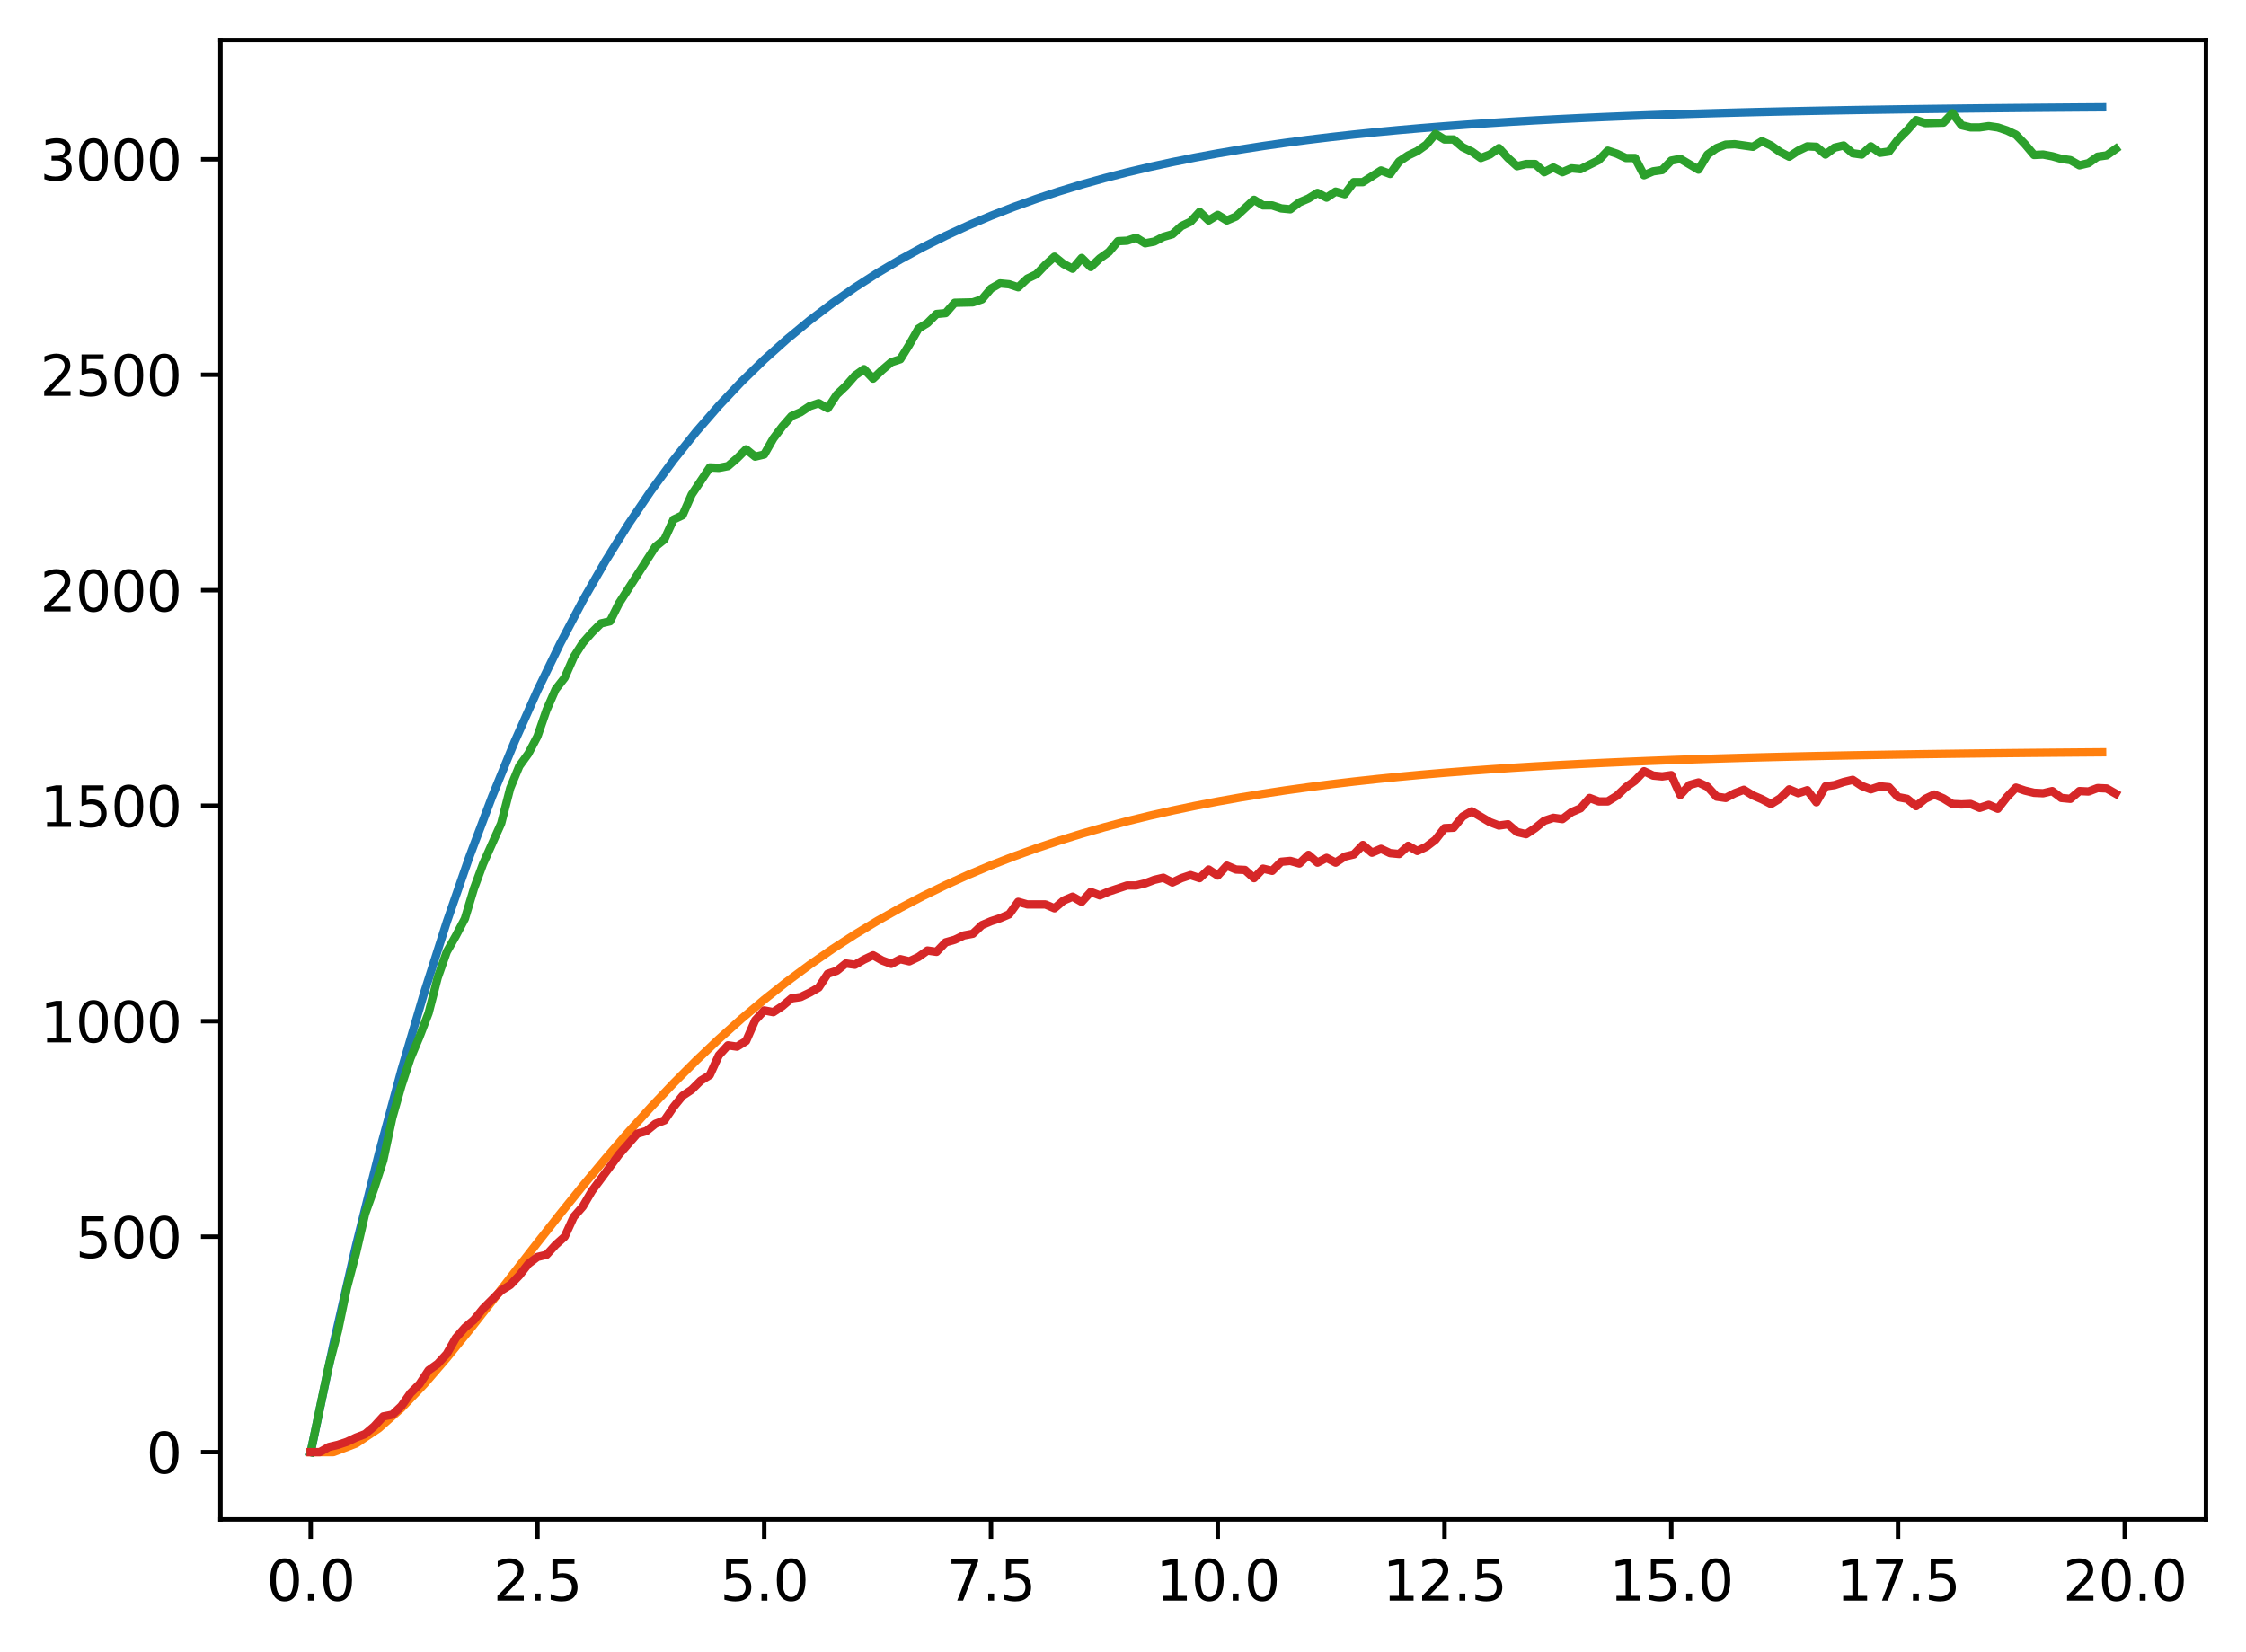 <?xml version="1.0" encoding="utf-8" standalone="no"?>
<!DOCTYPE svg PUBLIC "-//W3C//DTD SVG 1.1//EN"
  "http://www.w3.org/Graphics/SVG/1.1/DTD/svg11.dtd">
<svg xmlns:xlink="http://www.w3.org/1999/xlink" width="403.97pt" height="297.19pt" viewBox="0 0 403.97 297.19" xmlns="http://www.w3.org/2000/svg" version="1.1">
 <defs>
  <style type="text/css">*{stroke-linejoin: round; stroke-linecap: butt}</style>
 </defs>
 <g id="figure_1">
  <g id="patch_1">
   <path d="M 0 297.19 
L 403.97 297.19 
L 403.97 0 
L 0 0 
z
" style="fill: #ffffff"/>
  </g>
  <g id="axes_1">
   <g id="patch_2">
    <path d="M 39.65 273.312 
L 396.77 273.312 
L 396.77 7.2 
L 39.65 7.2 
z
" style="fill: #ffffff"/>
   </g>
   <g id="matplotlib.axis_1">
    <g id="xtick_1">
     <g id="line2d_1">
      <defs>
       <path id="m28a4685946" d="M 0 0 
L 0 3.5 
" style="stroke: #000000; stroke-width: 0.8"/>
      </defs>
      <g>
       <use xlink:href="#m28a4685946" x="55.883" y="273.312" style="stroke: #000000; stroke-width: 0.8"/>
      </g>
     </g>
     <g id="text_1">
      <!-- 0.0 -->
      <g transform="translate(47.931 287.91) scale(0.1 -0.1)">
       <defs>
        <path id="DejaVuSans-30" d="M 2034 4250 
Q 1547 4250 1301 3770 
Q 1056 3291 1056 2328 
Q 1056 1369 1301 889 
Q 1547 409 2034 409 
Q 2525 409 2770 889 
Q 3016 1369 3016 2328 
Q 3016 3291 2770 3770 
Q 2525 4250 2034 4250 
z
M 2034 4750 
Q 2819 4750 3233 4129 
Q 3647 3509 3647 2328 
Q 3647 1150 3233 529 
Q 2819 -91 2034 -91 
Q 1250 -91 836 529 
Q 422 1150 422 2328 
Q 422 3509 836 4129 
Q 1250 4750 2034 4750 
z
" transform="scale(0.016)"/>
        <path id="DejaVuSans-2e" d="M 684 794 
L 1344 794 
L 1344 0 
L 684 0 
L 684 794 
z
" transform="scale(0.016)"/>
       </defs>
       <use xlink:href="#DejaVuSans-30"/>
       <use xlink:href="#DejaVuSans-2e" x="63.623"/>
       <use xlink:href="#DejaVuSans-30" x="95.41"/>
      </g>
     </g>
    </g>
    <g id="xtick_2">
     <g id="line2d_2">
      <g>
       <use xlink:href="#m28a4685946" x="96.668" y="273.312" style="stroke: #000000; stroke-width: 0.8"/>
      </g>
     </g>
     <g id="text_2">
      <!-- 2.5 -->
      <g transform="translate(88.717 287.91) scale(0.1 -0.1)">
       <defs>
        <path id="DejaVuSans-32" d="M 1228 531 
L 3431 531 
L 3431 0 
L 469 0 
L 469 531 
Q 828 903 1448 1529 
Q 2069 2156 2228 2338 
Q 2531 2678 2651 2914 
Q 2772 3150 2772 3378 
Q 2772 3750 2511 3984 
Q 2250 4219 1831 4219 
Q 1534 4219 1204 4116 
Q 875 4013 500 3803 
L 500 4441 
Q 881 4594 1212 4672 
Q 1544 4750 1819 4750 
Q 2544 4750 2975 4387 
Q 3406 4025 3406 3419 
Q 3406 3131 3298 2873 
Q 3191 2616 2906 2266 
Q 2828 2175 2409 1742 
Q 1991 1309 1228 531 
z
" transform="scale(0.016)"/>
        <path id="DejaVuSans-35" d="M 691 4666 
L 3169 4666 
L 3169 4134 
L 1269 4134 
L 1269 2991 
Q 1406 3038 1543 3061 
Q 1681 3084 1819 3084 
Q 2600 3084 3056 2656 
Q 3513 2228 3513 1497 
Q 3513 744 3044 326 
Q 2575 -91 1722 -91 
Q 1428 -91 1123 -41 
Q 819 9 494 109 
L 494 744 
Q 775 591 1075 516 
Q 1375 441 1709 441 
Q 2250 441 2565 725 
Q 2881 1009 2881 1497 
Q 2881 1984 2565 2268 
Q 2250 2553 1709 2553 
Q 1456 2553 1204 2497 
Q 953 2441 691 2322 
L 691 4666 
z
" transform="scale(0.016)"/>
       </defs>
       <use xlink:href="#DejaVuSans-32"/>
       <use xlink:href="#DejaVuSans-2e" x="63.623"/>
       <use xlink:href="#DejaVuSans-35" x="95.41"/>
      </g>
     </g>
    </g>
    <g id="xtick_3">
     <g id="line2d_3">
      <g>
       <use xlink:href="#m28a4685946" x="137.454" y="273.312" style="stroke: #000000; stroke-width: 0.8"/>
      </g>
     </g>
     <g id="text_3">
      <!-- 5.0 -->
      <g transform="translate(129.503 287.91) scale(0.1 -0.1)">
       <use xlink:href="#DejaVuSans-35"/>
       <use xlink:href="#DejaVuSans-2e" x="63.623"/>
       <use xlink:href="#DejaVuSans-30" x="95.41"/>
      </g>
     </g>
    </g>
    <g id="xtick_4">
     <g id="line2d_4">
      <g>
       <use xlink:href="#m28a4685946" x="178.24" y="273.312" style="stroke: #000000; stroke-width: 0.8"/>
      </g>
     </g>
     <g id="text_4">
      <!-- 7.5 -->
      <g transform="translate(170.288 287.91) scale(0.1 -0.1)">
       <defs>
        <path id="DejaVuSans-37" d="M 525 4666 
L 3525 4666 
L 3525 4397 
L 1831 0 
L 1172 0 
L 2766 4134 
L 525 4134 
L 525 4666 
z
" transform="scale(0.016)"/>
       </defs>
       <use xlink:href="#DejaVuSans-37"/>
       <use xlink:href="#DejaVuSans-2e" x="63.623"/>
       <use xlink:href="#DejaVuSans-35" x="95.41"/>
      </g>
     </g>
    </g>
    <g id="xtick_5">
     <g id="line2d_5">
      <g>
       <use xlink:href="#m28a4685946" x="219.026" y="273.312" style="stroke: #000000; stroke-width: 0.8"/>
      </g>
     </g>
     <g id="text_5">
      <!-- 10.0 -->
      <g transform="translate(207.893 287.91) scale(0.1 -0.1)">
       <defs>
        <path id="DejaVuSans-31" d="M 794 531 
L 1825 531 
L 1825 4091 
L 703 3866 
L 703 4441 
L 1819 4666 
L 2450 4666 
L 2450 531 
L 3481 531 
L 3481 0 
L 794 0 
L 794 531 
z
" transform="scale(0.016)"/>
       </defs>
       <use xlink:href="#DejaVuSans-31"/>
       <use xlink:href="#DejaVuSans-30" x="63.623"/>
       <use xlink:href="#DejaVuSans-2e" x="127.246"/>
       <use xlink:href="#DejaVuSans-30" x="159.033"/>
      </g>
     </g>
    </g>
    <g id="xtick_6">
     <g id="line2d_6">
      <g>
       <use xlink:href="#m28a4685946" x="259.811" y="273.312" style="stroke: #000000; stroke-width: 0.8"/>
      </g>
     </g>
     <g id="text_6">
      <!-- 12.5 -->
      <g transform="translate(248.679 287.91) scale(0.1 -0.1)">
       <use xlink:href="#DejaVuSans-31"/>
       <use xlink:href="#DejaVuSans-32" x="63.623"/>
       <use xlink:href="#DejaVuSans-2e" x="127.246"/>
       <use xlink:href="#DejaVuSans-35" x="159.033"/>
      </g>
     </g>
    </g>
    <g id="xtick_7">
     <g id="line2d_7">
      <g>
       <use xlink:href="#m28a4685946" x="300.597" y="273.312" style="stroke: #000000; stroke-width: 0.8"/>
      </g>
     </g>
     <g id="text_7">
      <!-- 15.0 -->
      <g transform="translate(289.464 287.91) scale(0.1 -0.1)">
       <use xlink:href="#DejaVuSans-31"/>
       <use xlink:href="#DejaVuSans-35" x="63.623"/>
       <use xlink:href="#DejaVuSans-2e" x="127.246"/>
       <use xlink:href="#DejaVuSans-30" x="159.033"/>
      </g>
     </g>
    </g>
    <g id="xtick_8">
     <g id="line2d_8">
      <g>
       <use xlink:href="#m28a4685946" x="341.383" y="273.312" style="stroke: #000000; stroke-width: 0.8"/>
      </g>
     </g>
     <g id="text_8">
      <!-- 17.5 -->
      <g transform="translate(330.25 287.91) scale(0.1 -0.1)">
       <use xlink:href="#DejaVuSans-31"/>
       <use xlink:href="#DejaVuSans-37" x="63.623"/>
       <use xlink:href="#DejaVuSans-2e" x="127.246"/>
       <use xlink:href="#DejaVuSans-35" x="159.033"/>
      </g>
     </g>
    </g>
    <g id="xtick_9">
     <g id="line2d_9">
      <g>
       <use xlink:href="#m28a4685946" x="382.169" y="273.312" style="stroke: #000000; stroke-width: 0.8"/>
      </g>
     </g>
     <g id="text_9">
      <!-- 20.0 -->
      <g transform="translate(371.036 287.91) scale(0.1 -0.1)">
       <use xlink:href="#DejaVuSans-32"/>
       <use xlink:href="#DejaVuSans-30" x="63.623"/>
       <use xlink:href="#DejaVuSans-2e" x="127.246"/>
       <use xlink:href="#DejaVuSans-30" x="159.033"/>
      </g>
     </g>
    </g>
   </g>
   <g id="matplotlib.axis_2">
    <g id="ytick_1">
     <g id="line2d_10">
      <defs>
       <path id="m3e4821c930" d="M 0 0 
L -3.5 0 
" style="stroke: #000000; stroke-width: 0.8"/>
      </defs>
      <g>
       <use xlink:href="#m3e4821c930" x="39.65" y="261.216" style="stroke: #000000; stroke-width: 0.8"/>
      </g>
     </g>
     <g id="text_10">
      <!-- 0 -->
      <g transform="translate(26.288 265.015) scale(0.1 -0.1)">
       <use xlink:href="#DejaVuSans-30"/>
      </g>
     </g>
    </g>
    <g id="ytick_2">
     <g id="line2d_11">
      <g>
       <use xlink:href="#m3e4821c930" x="39.65" y="222.455" style="stroke: #000000; stroke-width: 0.8"/>
      </g>
     </g>
     <g id="text_11">
      <!-- 500 -->
      <g transform="translate(13.562 226.255) scale(0.1 -0.1)">
       <use xlink:href="#DejaVuSans-35"/>
       <use xlink:href="#DejaVuSans-30" x="63.623"/>
       <use xlink:href="#DejaVuSans-30" x="127.246"/>
      </g>
     </g>
    </g>
    <g id="ytick_3">
     <g id="line2d_12">
      <g>
       <use xlink:href="#m3e4821c930" x="39.65" y="183.695" style="stroke: #000000; stroke-width: 0.8"/>
      </g>
     </g>
     <g id="text_12">
      <!-- 1000 -->
      <g transform="translate(7.2 187.494) scale(0.1 -0.1)">
       <use xlink:href="#DejaVuSans-31"/>
       <use xlink:href="#DejaVuSans-30" x="63.623"/>
       <use xlink:href="#DejaVuSans-30" x="127.246"/>
       <use xlink:href="#DejaVuSans-30" x="190.869"/>
      </g>
     </g>
    </g>
    <g id="ytick_4">
     <g id="line2d_13">
      <g>
       <use xlink:href="#m3e4821c930" x="39.65" y="144.934" style="stroke: #000000; stroke-width: 0.8"/>
      </g>
     </g>
     <g id="text_13">
      <!-- 1500 -->
      <g transform="translate(7.2 148.733) scale(0.1 -0.1)">
       <use xlink:href="#DejaVuSans-31"/>
       <use xlink:href="#DejaVuSans-35" x="63.623"/>
       <use xlink:href="#DejaVuSans-30" x="127.246"/>
       <use xlink:href="#DejaVuSans-30" x="190.869"/>
      </g>
     </g>
    </g>
    <g id="ytick_5">
     <g id="line2d_14">
      <g>
       <use xlink:href="#m3e4821c930" x="39.65" y="106.174" style="stroke: #000000; stroke-width: 0.8"/>
      </g>
     </g>
     <g id="text_14">
      <!-- 2000 -->
      <g transform="translate(7.2 109.973) scale(0.1 -0.1)">
       <use xlink:href="#DejaVuSans-32"/>
       <use xlink:href="#DejaVuSans-30" x="63.623"/>
       <use xlink:href="#DejaVuSans-30" x="127.246"/>
       <use xlink:href="#DejaVuSans-30" x="190.869"/>
      </g>
     </g>
    </g>
    <g id="ytick_6">
     <g id="line2d_15">
      <g>
       <use xlink:href="#m3e4821c930" x="39.65" y="67.413" style="stroke: #000000; stroke-width: 0.8"/>
      </g>
     </g>
     <g id="text_15">
      <!-- 2500 -->
      <g transform="translate(7.2 71.212) scale(0.1 -0.1)">
       <use xlink:href="#DejaVuSans-32"/>
       <use xlink:href="#DejaVuSans-35" x="63.623"/>
       <use xlink:href="#DejaVuSans-30" x="127.246"/>
       <use xlink:href="#DejaVuSans-30" x="190.869"/>
      </g>
     </g>
    </g>
    <g id="ytick_7">
     <g id="line2d_16">
      <g>
       <use xlink:href="#m3e4821c930" x="39.65" y="28.652" style="stroke: #000000; stroke-width: 0.8"/>
      </g>
     </g>
     <g id="text_16">
      <!-- 3000 -->
      <g transform="translate(7.2 32.452) scale(0.1 -0.1)">
       <defs>
        <path id="DejaVuSans-33" d="M 2597 2516 
Q 3050 2419 3304 2112 
Q 3559 1806 3559 1356 
Q 3559 666 3084 287 
Q 2609 -91 1734 -91 
Q 1441 -91 1130 -33 
Q 819 25 488 141 
L 488 750 
Q 750 597 1062 519 
Q 1375 441 1716 441 
Q 2309 441 2620 675 
Q 2931 909 2931 1356 
Q 2931 1769 2642 2001 
Q 2353 2234 1838 2234 
L 1294 2234 
L 1294 2753 
L 1863 2753 
Q 2328 2753 2575 2939 
Q 2822 3125 2822 3475 
Q 2822 3834 2567 4026 
Q 2313 4219 1838 4219 
Q 1578 4219 1281 4162 
Q 984 4106 628 3988 
L 628 4550 
Q 988 4650 1302 4700 
Q 1616 4750 1894 4750 
Q 2613 4750 3031 4423 
Q 3450 4097 3450 3541 
Q 3450 3153 3228 2886 
Q 3006 2619 2597 2516 
z
" transform="scale(0.016)"/>
       </defs>
       <use xlink:href="#DejaVuSans-33"/>
       <use xlink:href="#DejaVuSans-30" x="63.623"/>
       <use xlink:href="#DejaVuSans-30" x="127.246"/>
       <use xlink:href="#DejaVuSans-30" x="190.869"/>
      </g>
     </g>
    </g>
   </g>
   <g id="line2d_17">
    <path d="M 55.883 261.216 
L 59.961 241.836 
L 64.04 224.006 
L 68.118 207.602 
L 72.197 192.511 
L 76.276 178.627 
L 80.354 165.854 
L 84.433 154.103 
L 88.511 143.291 
L 92.59 133.345 
L 96.668 124.194 
L 100.747 115.776 
L 104.826 108.031 
L 108.904 100.905 
L 112.983 94.35 
L 117.061 88.319 
L 121.14 82.77 
L 125.218 77.666 
L 129.297 72.969 
L 133.376 68.649 
L 137.454 64.674 
L 141.533 61.017 
L 145.611 57.653 
L 149.69 54.557 
L 153.769 51.71 
L 157.847 49.09 
L 161.926 46.68 
L 166.004 44.462 
L 170.083 42.422 
L 174.161 40.545 
L 178.24 38.819 
L 182.319 37.23 
L 186.397 35.769 
L 190.476 34.424 
L 194.554 33.187 
L 198.633 32.049 
L 202.711 31.002 
L 206.79 30.039 
L 210.869 29.153 
L 214.947 28.338 
L 219.026 27.588 
L 223.104 26.898 
L 227.183 26.263 
L 231.261 25.679 
L 235.34 25.141 
L 239.419 24.647 
L 243.497 24.192 
L 247.576 23.774 
L 251.654 23.389 
L 255.733 23.035 
L 259.811 22.709 
L 263.89 22.409 
L 267.969 22.133 
L 272.047 21.88 
L 276.126 21.646 
L 280.204 21.432 
L 284.283 21.234 
L 288.361 21.052 
L 292.44 20.885 
L 296.519 20.731 
L 300.597 20.59 
L 304.676 20.46 
L 308.754 20.34 
L 312.833 20.23 
L 316.912 20.128 
L 320.99 20.035 
L 325.069 19.949 
L 329.147 19.87 
L 333.226 19.797 
L 337.304 19.731 
L 341.383 19.669 
L 345.462 19.613 
L 349.54 19.561 
L 353.619 19.513 
L 357.697 19.469 
L 361.776 19.428 
L 365.854 19.391 
L 369.933 19.357 
L 374.012 19.325 
L 378.09 19.296 
" clip-path="url(#pf4197eb26c)" style="fill: none; stroke: #1f77b4; stroke-width: 1.5; stroke-linecap: square"/>
   </g>
   <g id="line2d_18">
    <path d="M 55.883 261.216 
L 59.961 261.216 
L 64.04 259.666 
L 68.118 256.927 
L 72.197 253.296 
L 76.276 249.015 
L 80.354 244.281 
L 84.433 239.252 
L 88.511 234.054 
L 92.59 228.789 
L 96.668 223.537 
L 100.747 218.359 
L 104.826 213.303 
L 108.904 208.402 
L 112.983 203.684 
L 117.061 199.166 
L 121.14 194.859 
L 125.218 190.769 
L 129.297 186.899 
L 133.376 183.247 
L 137.454 179.81 
L 141.533 176.582 
L 145.611 173.558 
L 149.69 170.728 
L 153.769 168.085 
L 157.847 165.62 
L 161.926 163.324 
L 166.004 161.188 
L 170.083 159.202 
L 174.161 157.357 
L 178.24 155.646 
L 182.319 154.059 
L 186.397 152.589 
L 190.476 151.227 
L 194.554 149.967 
L 198.633 148.802 
L 202.711 147.724 
L 206.79 146.728 
L 210.869 145.808 
L 214.947 144.958 
L 219.026 144.173 
L 223.104 143.449 
L 227.183 142.781 
L 231.261 142.164 
L 235.34 141.596 
L 239.419 141.072 
L 243.497 140.588 
L 247.576 140.143 
L 251.654 139.732 
L 255.733 139.354 
L 259.811 139.005 
L 263.89 138.684 
L 267.969 138.388 
L 272.047 138.115 
L 276.126 137.865 
L 280.204 137.633 
L 284.283 137.421 
L 288.361 137.225 
L 292.44 137.044 
L 296.519 136.878 
L 300.597 136.725 
L 304.676 136.584 
L 308.754 136.455 
L 312.833 136.336 
L 316.912 136.226 
L 320.99 136.125 
L 325.069 136.032 
L 329.147 135.946 
L 333.226 135.867 
L 337.304 135.795 
L 341.383 135.728 
L 345.462 135.667 
L 349.54 135.61 
L 353.619 135.558 
L 357.697 135.511 
L 361.776 135.467 
L 365.854 135.426 
L 369.933 135.389 
L 374.012 135.355 
L 378.09 135.323 
" clip-path="url(#pf4197eb26c)" style="fill: none; stroke: #ff7f0e; stroke-width: 1.5; stroke-linecap: square"/>
   </g>
   <g id="line2d_19">
    <path d="M 55.883 261.216 
L 59.146 245.634 
L 60.777 239.433 
L 62.408 231.603 
L 64.04 225.401 
L 65.671 218.347 
L 67.303 213.773 
L 68.934 208.734 
L 70.566 201.06 
L 72.197 195.323 
L 73.828 190.362 
L 75.46 186.486 
L 77.091 182.222 
L 78.723 175.865 
L 80.354 171.214 
L 81.986 168.346 
L 83.617 165.245 
L 85.248 159.818 
L 86.88 155.4 
L 90.143 148.113 
L 91.774 141.756 
L 93.406 137.802 
L 95.037 135.554 
L 96.668 132.453 
L 98.3 127.724 
L 99.931 124.003 
L 101.563 121.91 
L 103.194 118.189 
L 104.826 115.631 
L 106.457 113.771 
L 108.088 112.143 
L 109.72 111.755 
L 111.351 108.499 
L 117.877 98.344 
L 119.508 97.026 
L 121.14 93.46 
L 122.771 92.685 
L 124.403 88.964 
L 127.666 84.08 
L 129.297 84.158 
L 130.929 83.847 
L 132.56 82.452 
L 134.191 80.824 
L 135.823 82.142 
L 137.454 81.754 
L 139.086 78.886 
L 140.717 76.715 
L 142.349 74.855 
L 143.98 74.157 
L 145.611 73.072 
L 147.243 72.529 
L 148.874 73.46 
L 150.506 70.979 
L 152.137 69.428 
L 153.769 67.568 
L 155.4 66.405 
L 157.031 68.111 
L 158.663 66.56 
L 160.294 65.165 
L 161.926 64.622 
L 163.557 61.986 
L 165.189 59.118 
L 166.82 58.11 
L 168.451 56.482 
L 170.083 56.327 
L 171.714 54.467 
L 174.977 54.389 
L 176.609 53.847 
L 178.24 51.909 
L 179.871 50.978 
L 181.503 51.133 
L 183.134 51.676 
L 184.766 50.126 
L 186.397 49.351 
L 188.029 47.645 
L 189.66 46.172 
L 191.291 47.49 
L 192.923 48.343 
L 194.554 46.405 
L 196.186 48.033 
L 197.817 46.482 
L 199.449 45.319 
L 201.08 43.381 
L 202.711 43.304 
L 204.343 42.761 
L 205.974 43.769 
L 207.606 43.459 
L 209.237 42.606 
L 210.869 42.141 
L 212.5 40.668 
L 214.131 39.893 
L 215.763 38.11 
L 217.394 39.66 
L 219.026 38.653 
L 220.657 39.66 
L 222.289 38.963 
L 225.551 35.939 
L 227.183 36.947 
L 228.814 36.947 
L 230.446 37.49 
L 232.077 37.645 
L 233.709 36.404 
L 235.34 35.707 
L 236.971 34.699 
L 238.603 35.552 
L 240.234 34.466 
L 241.866 34.932 
L 243.497 32.761 
L 245.129 32.761 
L 248.391 30.668 
L 250.023 31.288 
L 251.654 29.04 
L 253.286 27.955 
L 254.917 27.179 
L 256.549 26.017 
L 258.18 24.079 
L 259.811 25.086 
L 261.443 25.086 
L 263.074 26.482 
L 264.706 27.257 
L 266.337 28.42 
L 267.969 27.8 
L 269.6 26.637 
L 271.231 28.42 
L 272.863 29.893 
L 274.494 29.505 
L 276.126 29.505 
L 277.757 30.978 
L 279.389 30.125 
L 281.02 30.978 
L 282.651 30.28 
L 284.283 30.435 
L 287.546 28.807 
L 289.177 27.102 
L 290.809 27.645 
L 292.44 28.42 
L 294.071 28.42 
L 295.703 31.521 
L 297.334 30.823 
L 298.966 30.59 
L 300.597 28.885 
L 302.229 28.575 
L 305.491 30.513 
L 307.123 27.8 
L 308.754 26.637 
L 310.386 26.017 
L 312.017 25.939 
L 315.28 26.404 
L 316.912 25.396 
L 318.543 26.172 
L 320.174 27.334 
L 321.806 28.187 
L 323.437 27.102 
L 325.069 26.327 
L 326.7 26.404 
L 328.332 27.8 
L 329.963 26.559 
L 331.594 26.172 
L 333.226 27.567 
L 334.857 27.8 
L 336.489 26.327 
L 338.12 27.49 
L 339.752 27.257 
L 341.383 25.086 
L 343.014 23.458 
L 344.646 21.598 
L 346.277 22.141 
L 349.54 22.063 
L 351.172 20.358 
L 352.803 22.528 
L 354.434 22.916 
L 356.066 22.916 
L 357.697 22.683 
L 359.329 22.916 
L 360.96 23.458 
L 362.592 24.234 
L 364.223 25.939 
L 365.854 27.877 
L 367.486 27.8 
L 369.117 28.11 
L 370.749 28.575 
L 372.38 28.807 
L 374.012 29.738 
L 375.643 29.35 
L 377.274 28.187 
L 378.906 27.955 
L 380.537 26.792 
L 380.537 26.792 
" clip-path="url(#pf4197eb26c)" style="fill: none; stroke: #2ca02c; stroke-width: 1.5; stroke-linecap: square"/>
   </g>
   <g id="line2d_20">
    <path d="M 55.883 261.216 
L 57.514 261.216 
L 59.146 260.286 
L 60.777 259.898 
L 62.408 259.355 
L 64.04 258.58 
L 65.671 257.96 
L 67.303 256.565 
L 68.934 254.782 
L 70.566 254.472 
L 72.197 252.921 
L 73.828 250.596 
L 75.46 248.968 
L 77.091 246.487 
L 78.723 245.324 
L 80.354 243.541 
L 81.986 240.673 
L 83.617 238.812 
L 85.248 237.417 
L 86.88 235.401 
L 90.143 232.146 
L 91.774 231.138 
L 93.406 229.432 
L 95.037 227.339 
L 96.668 226.099 
L 98.3 225.711 
L 99.931 223.928 
L 101.563 222.455 
L 103.194 218.889 
L 104.826 217.029 
L 106.457 214.238 
L 111.351 207.649 
L 114.614 203.928 
L 116.246 203.463 
L 117.877 202.145 
L 119.508 201.525 
L 121.14 199.122 
L 122.771 197.106 
L 124.403 196.021 
L 126.034 194.393 
L 127.666 193.385 
L 129.297 189.819 
L 130.929 188.036 
L 132.56 188.269 
L 134.191 187.261 
L 135.823 183.54 
L 137.454 181.757 
L 139.086 182.067 
L 140.717 180.982 
L 142.349 179.586 
L 143.98 179.354 
L 145.611 178.578 
L 147.243 177.648 
L 148.874 175.167 
L 150.506 174.625 
L 152.137 173.307 
L 153.769 173.539 
L 155.4 172.609 
L 157.031 171.834 
L 158.663 172.764 
L 160.294 173.384 
L 161.926 172.532 
L 163.557 172.919 
L 165.189 172.144 
L 166.82 170.981 
L 168.451 171.214 
L 170.083 169.508 
L 171.714 169.043 
L 173.346 168.268 
L 174.977 167.958 
L 176.609 166.408 
L 178.24 165.71 
L 179.871 165.167 
L 181.503 164.47 
L 183.134 162.221 
L 184.766 162.687 
L 188.029 162.687 
L 189.66 163.384 
L 191.291 161.989 
L 192.923 161.291 
L 194.554 162.221 
L 196.186 160.438 
L 197.817 161.059 
L 199.449 160.361 
L 202.711 159.276 
L 204.343 159.276 
L 205.974 158.888 
L 207.606 158.268 
L 209.237 157.88 
L 210.869 158.733 
L 212.5 157.958 
L 214.131 157.415 
L 215.763 157.958 
L 217.394 156.407 
L 219.026 157.493 
L 220.657 155.71 
L 222.289 156.407 
L 223.92 156.485 
L 225.551 157.958 
L 227.183 156.252 
L 228.814 156.64 
L 230.446 155.012 
L 232.077 154.857 
L 233.709 155.322 
L 235.34 153.772 
L 236.971 155.167 
L 238.603 154.314 
L 240.234 155.167 
L 241.866 154.082 
L 243.497 153.694 
L 245.129 151.989 
L 246.76 153.384 
L 248.391 152.686 
L 250.023 153.462 
L 251.654 153.617 
L 253.286 152.144 
L 254.917 153.074 
L 256.549 152.299 
L 258.18 151.058 
L 259.811 148.965 
L 261.443 148.888 
L 263.074 146.872 
L 264.706 145.942 
L 267.969 147.88 
L 269.6 148.5 
L 271.231 148.268 
L 272.863 149.663 
L 274.494 150.051 
L 276.126 148.965 
L 277.757 147.647 
L 279.389 147.105 
L 281.02 147.337 
L 282.651 146.097 
L 284.283 145.399 
L 285.914 143.539 
L 287.546 144.159 
L 289.177 144.159 
L 290.809 143.151 
L 292.44 141.601 
L 294.071 140.438 
L 295.703 138.732 
L 297.334 139.508 
L 298.966 139.663 
L 300.597 139.43 
L 302.229 142.996 
L 303.86 141.213 
L 305.491 140.748 
L 307.123 141.523 
L 308.754 143.306 
L 310.386 143.539 
L 312.017 142.686 
L 313.649 142.066 
L 315.28 143.074 
L 316.912 143.771 
L 318.543 144.624 
L 320.174 143.616 
L 321.806 141.988 
L 323.437 142.686 
L 325.069 142.143 
L 326.7 144.314 
L 328.332 141.446 
L 329.963 141.213 
L 331.594 140.671 
L 333.226 140.283 
L 334.857 141.368 
L 336.489 141.988 
L 338.12 141.446 
L 339.752 141.601 
L 341.383 143.384 
L 343.014 143.694 
L 344.646 145.012 
L 346.277 143.694 
L 347.909 142.919 
L 349.54 143.616 
L 351.172 144.624 
L 352.803 144.702 
L 354.434 144.624 
L 356.066 145.322 
L 357.697 144.779 
L 359.329 145.477 
L 360.96 143.384 
L 362.592 141.678 
L 364.223 142.221 
L 365.854 142.609 
L 367.486 142.686 
L 369.117 142.298 
L 370.749 143.539 
L 372.38 143.694 
L 374.012 142.298 
L 375.643 142.376 
L 377.274 141.756 
L 378.906 141.833 
L 380.537 142.764 
L 380.537 142.764 
" clip-path="url(#pf4197eb26c)" style="fill: none; stroke: #d62728; stroke-width: 1.5; stroke-linecap: square"/>
   </g>
   <g id="patch_3">
    <path d="M 39.65 273.312 
L 39.65 7.2 
" style="fill: none; stroke: #000000; stroke-width: 0.8; stroke-linejoin: miter; stroke-linecap: square"/>
   </g>
   <g id="patch_4">
    <path d="M 396.77 273.312 
L 396.77 7.2 
" style="fill: none; stroke: #000000; stroke-width: 0.8; stroke-linejoin: miter; stroke-linecap: square"/>
   </g>
   <g id="patch_5">
    <path d="M 39.65 273.312 
L 396.77 273.312 
" style="fill: none; stroke: #000000; stroke-width: 0.8; stroke-linejoin: miter; stroke-linecap: square"/>
   </g>
   <g id="patch_6">
    <path d="M 39.65 7.2 
L 396.77 7.2 
" style="fill: none; stroke: #000000; stroke-width: 0.8; stroke-linejoin: miter; stroke-linecap: square"/>
   </g>
  </g>
 </g>
 <defs>
  <clipPath id="pf4197eb26c">
   <rect x="39.65" y="7.2" width="357.12" height="266.112"/>
  </clipPath>
 </defs>
</svg>
